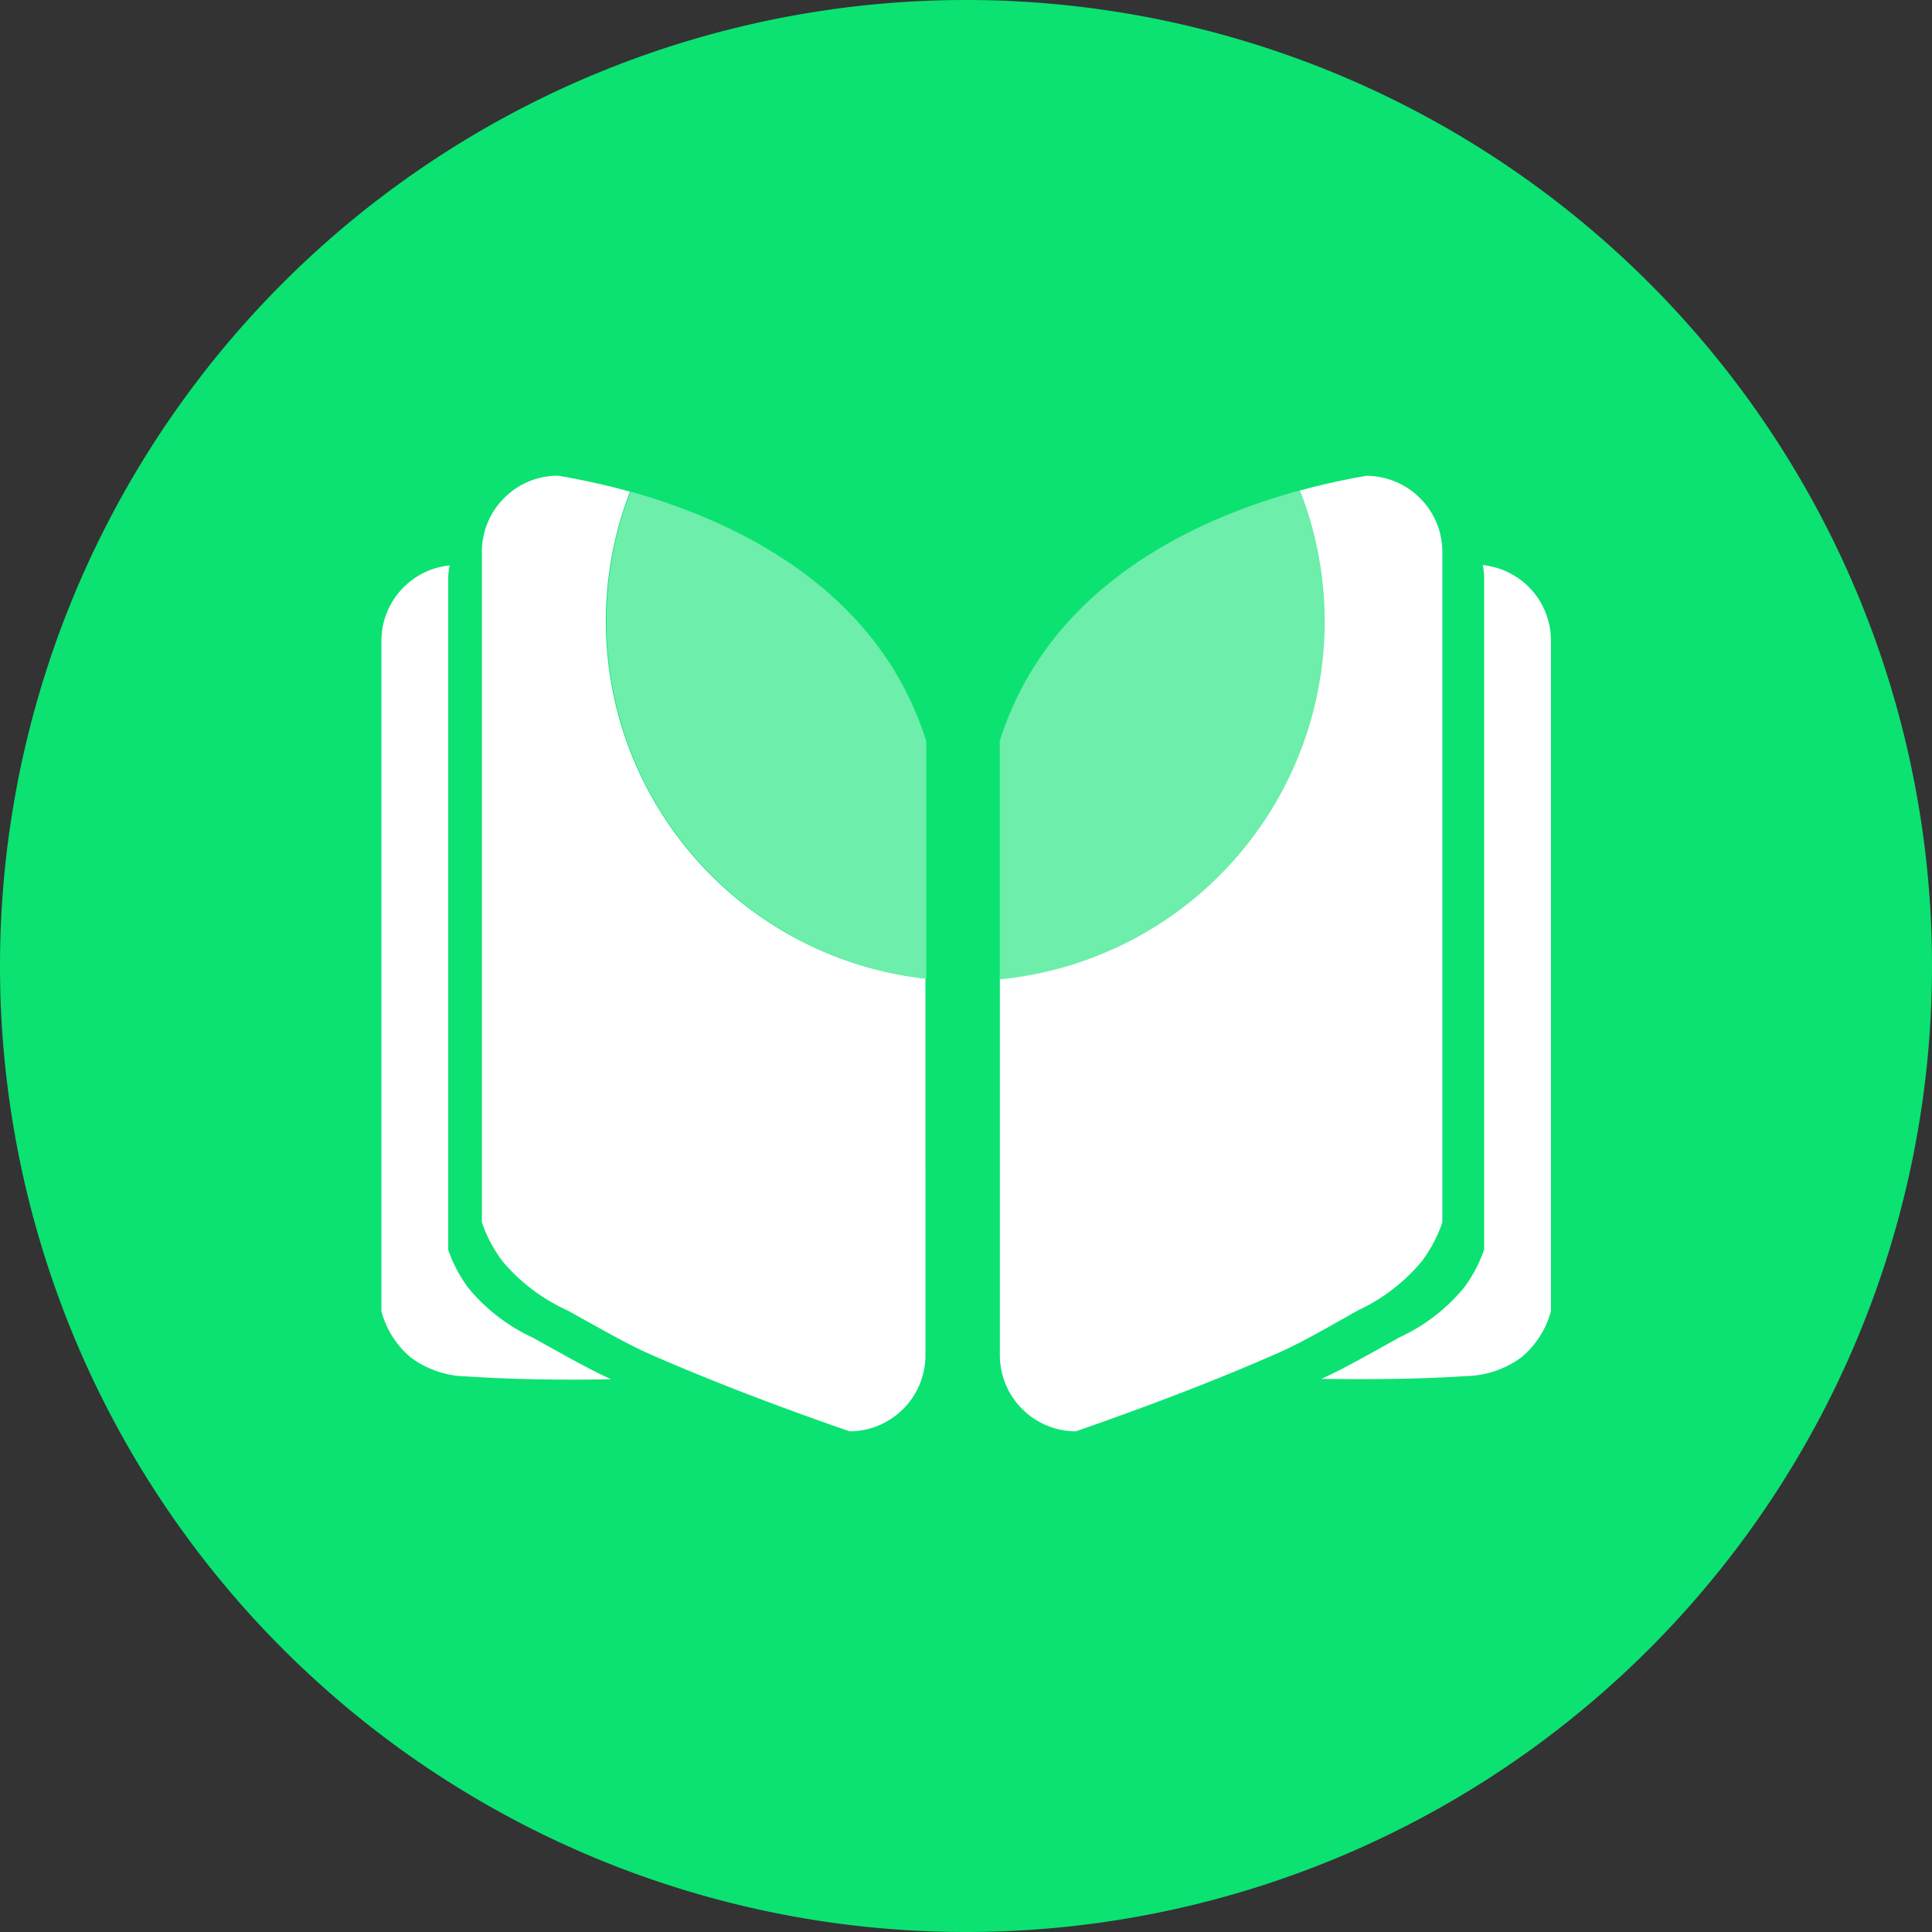 <svg t="1561637667963" class="icon" viewBox="0 0 1024 1024" version="1.1" xmlns="http://www.w3.org/2000/svg" p-id="20693" width="32" height="32"><rect x="0" y="0" width="1024" height="1024" fill="#333333" stroke="none"/><path d="M512 512m-512 0a512 512 0 1 0 1024 0 512 512 0 1 0-1024 0Z" fill="#0BE272" p-id="20694"></path><path d="M529.956 519.032v199.393c0.095 22.165 18.048 40.116 40.217 40.212 22.021-7.627 65.362-23.041 107.188-41.5 10.825-4.813 21.502-10.743 42.322-22.591a97.389 97.389 0 0 0 33.87-25.99 74.422 74.422 0 0 0 10.913-20.578V292.405c-0.083-22.168-18.041-40.116-40.213-40.213a363.306 363.306 0 0 0-35.212 7.787c21.741 55.613 16.149 118.212-15.101 169.099-31.237 50.895-84.538 84.195-143.984 89.954zM295.619 252.108c-22.169 0.083-40.117 18.045-40.214 40.212v355.573a73.801 73.801 0 0 0 10.926 20.567c9.375 11.179 21.164 20.08 34.454 26.084 21.247 11.848 31.917 17.866 42.334 22.592 41.816 18.459 85.167 33.873 107.18 41.5 22.167-0.098 40.116-18.047 40.212-40.212V518.708c-58.731-6.585-111.096-40.047-141.752-90.578-30.668-50.518-36.15-112.418-14.869-167.556a377.521 377.521 0 0 0-38.271-8.466z" fill="#FFFFFF" p-id="20695"></path><path d="M775.735 682.769a96.998 96.998 0 0 1-33.873 26.004c-20.481 11.423-31.07 17.342-41.569 22.094 11.181 0 44.369 0.683 76.871-1.527a50.862 50.862 0 0 0 29.385-10.063 48.203 48.203 0 0 0 15.485-24.309V339.385c-0.063-20.579-15.668-37.786-36.151-39.875 0.473 2.354 0.729 4.731 0.763 7.119v355.573a74.084 74.084 0 0 1-10.911 20.567zM238.306 299.68c-20.41 2.088-35.993 19.186-36.151 39.706v355.585a48.09 48.09 0 0 0 15.499 24.459 50.745 50.745 0 0 0 29.371 10.079c32.511 2.206 65.691 1.771 76.872 1.525-10.502-4.752-21.074-10.67-41.569-22.094a96.95 96.95 0 0 1-33.858-26 73.79 73.79 0 0 1-10.924-20.566V306.8c0.032-2.388 0.288-4.765 0.76-7.12z" fill="#FFFFFF" p-id="20696"></path><path d="M689.631 259.736c-45.971 12.443-114.127 40.625-147.897 104.631a168.77 168.77 0 0 0-11.863 28.451v126.217c59.631-5.54 113.183-38.81 144.59-89.789 31.408-50.982 37.022-113.775 15.17-169.51zM490.848 518.707h0.084V392.814a169.446 169.446 0 0 0-11.847-28.452c-33.022-62.561-98.968-90.927-144.856-103.792-21.28 55.141-15.801 117.038 14.857 167.556 30.666 50.536 83.032 83.996 141.762 90.581z" fill="#FFFFFF" opacity=".4" p-id="20697"></path></svg>